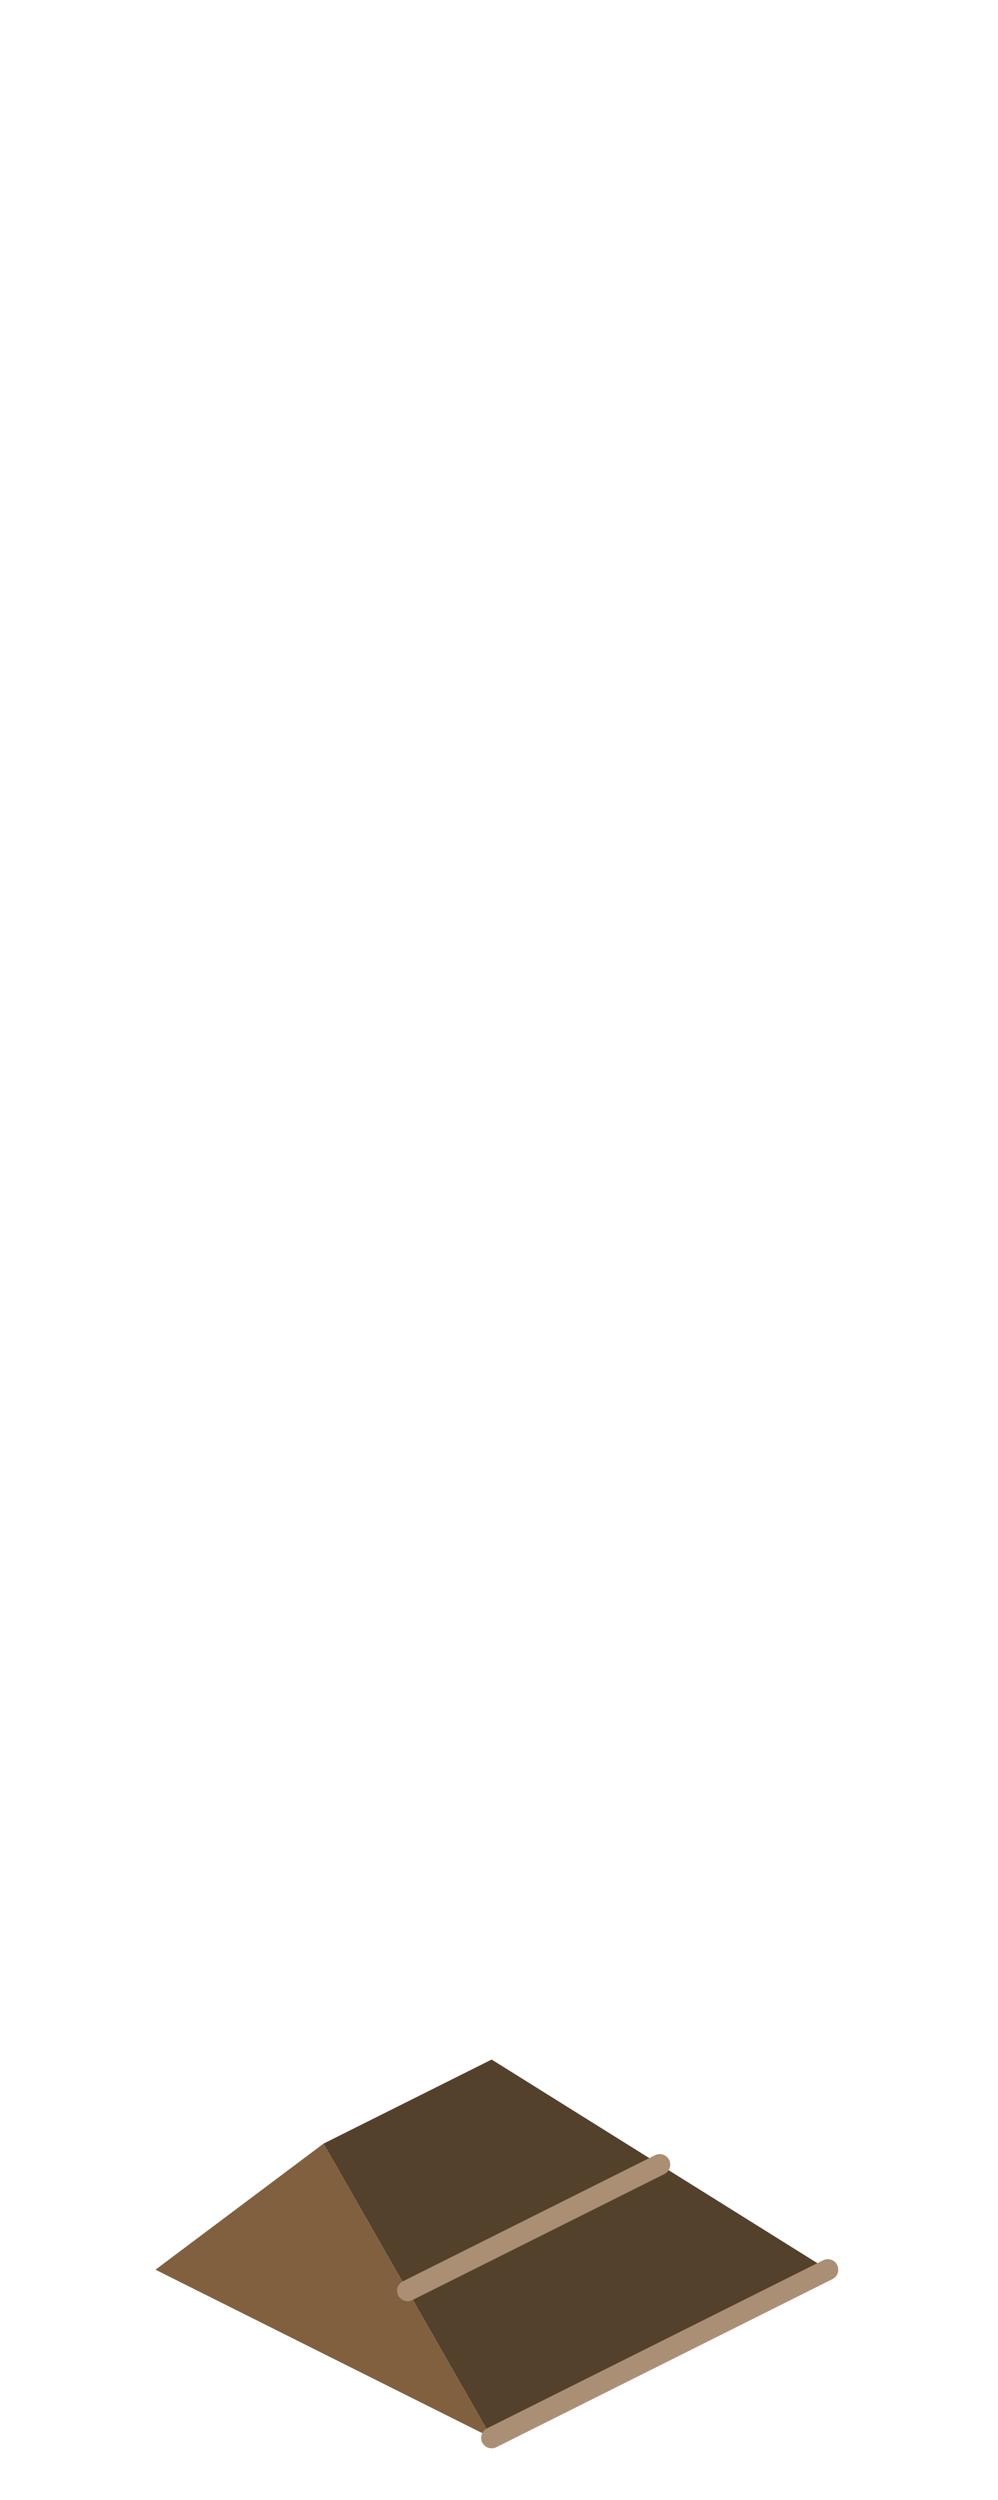 <?xml version="1.0" encoding="UTF-8" standalone="no"?>
<svg xmlns:ffdec="https://www.free-decompiler.com/flash" xmlns:xlink="http://www.w3.org/1999/xlink" ffdec:objectType="frame" height="118.95px" width="47.5px" xmlns="http://www.w3.org/2000/svg">
  <g transform="matrix(1.0, 0.0, 0.0, 1.0, 23.35, 95.7)">
    <use ffdec:characterId="272" height="18.5" transform="matrix(1.0, 0.0, 0.0, 1.0, -15.95, 2.3)" width="32.5" xlink:href="#shape0"/>
  </g>
  <defs>
    <g id="shape0" transform="matrix(1.0, 0.0, 0.0, 1.0, 15.95, -2.3)">
      <path d="M16.05 12.3 L0.05 20.3 -3.95 13.3 -7.95 6.3 0.05 2.3 8.05 7.3 16.05 12.3 M8.05 7.3 L-3.95 13.3 8.05 7.3" fill="#54412c" fill-rule="evenodd" stroke="none"/>
      <path d="M0.05 20.3 L-15.95 12.3 -7.95 6.3 -3.95 13.3 0.05 20.3" fill="#81603f" fill-rule="evenodd" stroke="none"/>
      <path d="M16.05 12.3 L0.05 20.3 M-3.95 13.3 L8.05 7.3" fill="none" stroke="#ab8f74" stroke-linecap="round" stroke-linejoin="round" stroke-width="1.0"/>
    </g>
  </defs>
</svg>
